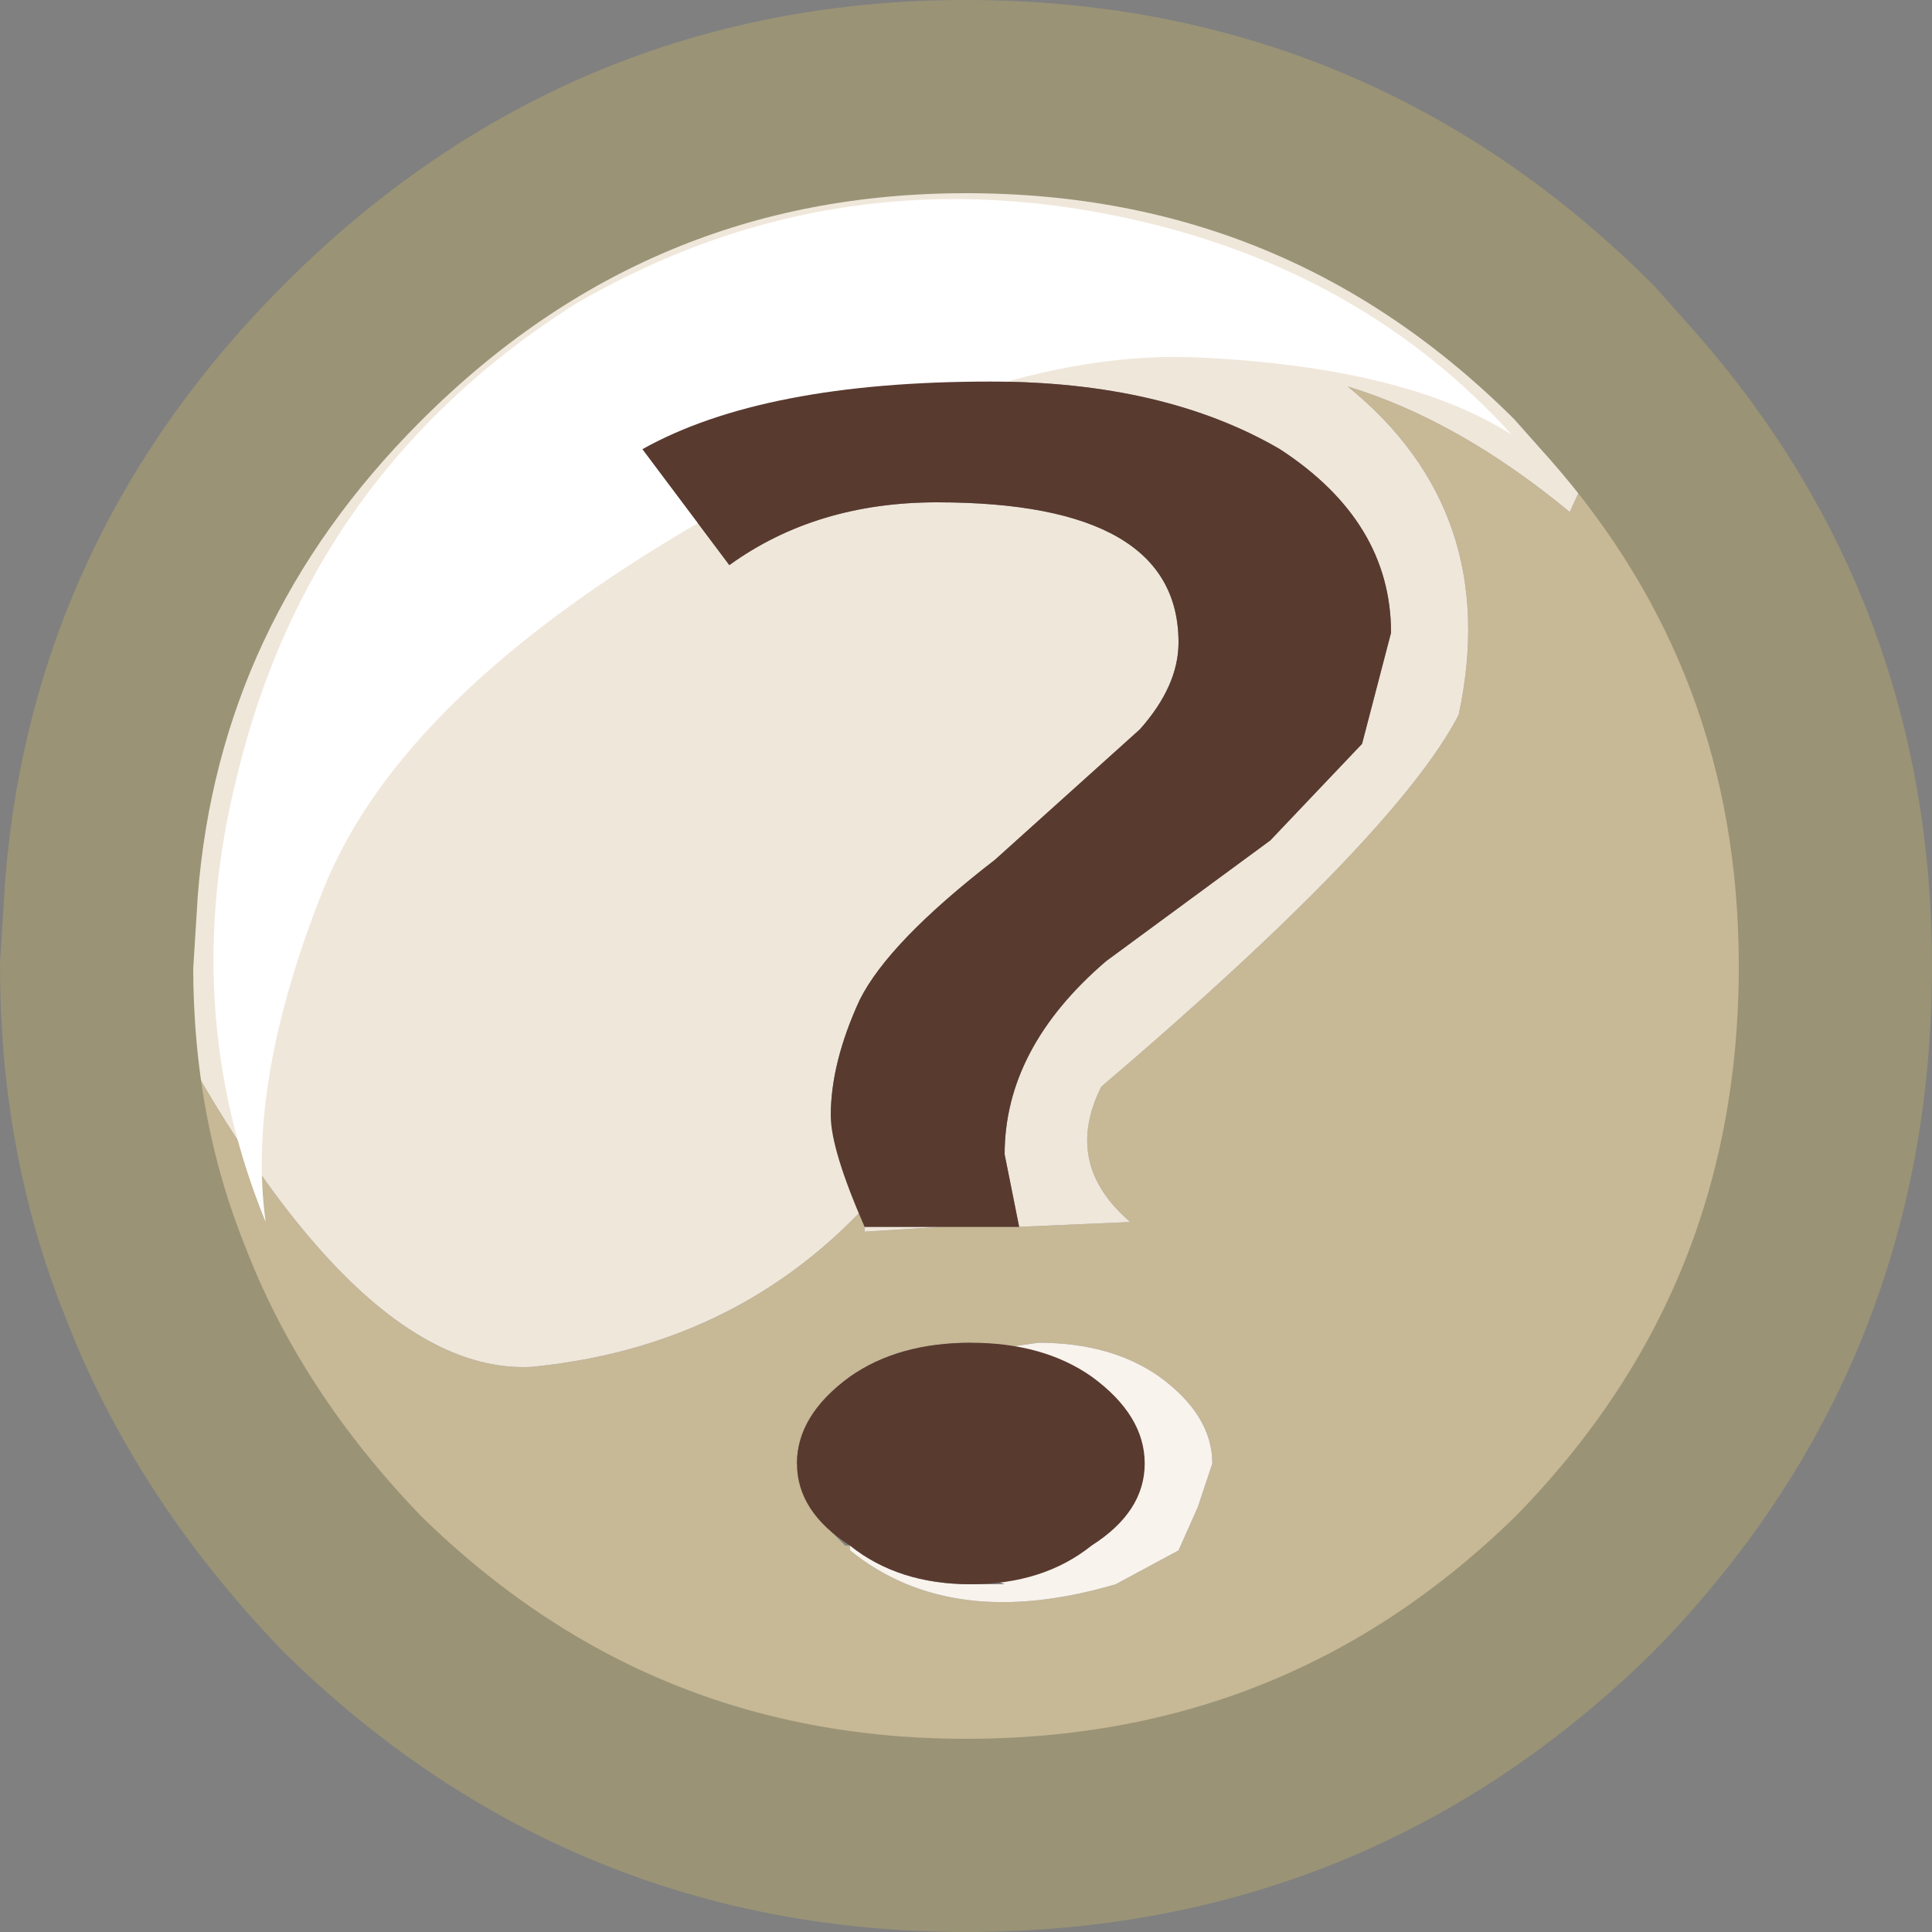 <?xml version="1.0" encoding="UTF-8" standalone="no"?>
<svg xmlns:ffdec="https://www.free-decompiler.com/flash" xmlns:xlink="http://www.w3.org/1999/xlink" ffdec:objectType="shape" height="20.0px" width="20.0px" xmlns="http://www.w3.org/2000/svg">
  <rect width="100%" height="100%" fill="#808080" stroke="none"/>
  <g transform="matrix(1.0, 0.0, 0.0, 1.0, 1.0, 1.0)">
    <path d="M9.55 11.7 L10.7 11.65 Q10.0 11.05 10.4 10.25 13.45 7.65 14.1 6.4 14.55 4.3 12.95 3.0 14.1 3.35 15.25 4.3 L15.8 3.1 Q18.0 5.6 18.0 9.0 18.0 12.75 15.4 15.4 12.75 18.0 9.0 18.0 5.3 18.0 2.65 15.4 1.25 13.95 0.6 12.25 0.0 10.75 0.0 9.0 L0.05 8.2 Q2.4 13.25 4.5 13.15 6.55 12.95 7.9 11.55 L7.9 11.5 7.95 11.65 7.95 11.7 7.95 11.75 8.75 11.7 9.55 11.7 M9.4 12.95 L9.05 12.9 Q8.3 12.9 7.8 13.25 7.25 13.65 7.25 14.15 L7.5 14.75 7.55 14.8 7.75 15.0 7.8 15.0 7.8 15.05 Q8.85 15.9 10.55 15.4 L11.2 15.05 11.4 14.6 11.55 14.15 Q11.55 13.65 11.0 13.25 10.5 12.9 9.75 12.9 L9.4 12.95" fill="#c7b896" fill-rule="evenodd" stroke="none"/>
    <path d="M15.8 3.1 L15.25 4.3 Q14.1 3.35 12.95 3.0 14.55 4.3 14.1 6.4 13.45 7.65 10.4 10.25 10.0 11.05 10.7 11.65 L9.55 11.7 9.4 10.95 Q9.4 9.85 10.45 8.95 L12.15 7.7 13.1 6.7 13.4 5.55 Q13.4 4.4 12.25 3.65 11.05 2.95 9.25 2.95 6.9 2.95 5.65 3.65 L6.55 4.85 Q7.45 4.2 8.7 4.2 11.2 4.2 11.2 5.65 11.2 6.1 10.8 6.55 L9.3 7.9 Q8.2 8.75 7.9 9.35 7.6 10.0 7.6 10.55 L7.9 11.55 Q6.55 12.95 4.5 13.15 2.4 13.25 0.05 8.2 0.3 5.0 2.65 2.65 5.3 0.0 9.0 0.0 12.75 0.0 15.4 2.65 L15.8 3.1 M8.75 11.7 L7.95 11.75 7.95 11.7 8.75 11.7" fill="#f0e7db" fill-rule="evenodd" stroke="none"/>
    <path d="M9.4 12.95 L9.75 12.9 Q10.5 12.9 11.0 13.25 11.55 13.65 11.55 14.15 L11.4 14.6 11.2 15.05 10.55 15.4 Q8.85 15.9 7.8 15.05 L7.8 15.0 Q8.3 15.4 9.05 15.4 L9.4 15.4 8.45 15.0 8.1 14.65 7.95 14.15 Q7.95 13.65 8.45 13.25 L9.4 12.95" fill="#f8f3ed" fill-rule="evenodd" stroke="none"/>
    <path d="M15.8 3.1 L15.4 2.65 Q12.75 0.0 9.0 0.0 5.3 0.0 2.65 2.65 0.3 5.0 0.05 8.2 L0.0 9.0 Q0.0 10.75 0.6 12.25 1.25 13.95 2.65 15.4 5.3 18.0 9.0 18.0 12.75 18.0 15.4 15.4 18.0 12.75 18.0 9.0 18.0 5.6 15.8 3.1 Z" fill="none" stroke="#9a9376" stroke-linecap="butt" stroke-linejoin="miter-clip" stroke-miterlimit="3.0" stroke-width="2.0"/>
    <path d="M14.65 3.5 Q13.55 2.8 11.4 2.7 9.2 2.6 6.25 4.4 3.15 6.2 2.35 8.2 1.55 10.2 1.75 11.65 0.85 9.45 1.45 7.05 2.2 3.9 4.95 2.15 7.7 0.55 10.85 1.3 13.15 1.85 14.65 3.5" fill="#ffffff" fill-rule="evenodd" stroke="none"/>
    <path d="M12.15 7.7 L10.45 8.95 Q9.4 9.85 9.4 10.95 L9.55 11.7 7.95 11.7 Q7.6 10.9 7.6 10.55 7.6 10.0 7.9 9.35 8.2 8.75 9.3 7.9 L10.8 6.55 Q11.2 6.1 11.2 5.65 11.2 4.2 8.7 4.2 7.45 4.2 6.55 4.85 L5.65 3.65 Q6.9 2.95 9.25 2.95 11.05 2.95 12.25 3.65 13.4 4.4 13.4 5.55 L13.1 6.7 12.15 7.7 M9.05 12.9 Q9.8 12.9 10.3 13.25 10.85 13.65 10.85 14.15 10.85 14.65 10.3 15.0 9.8 15.4 9.05 15.4 8.3 15.4 7.8 15.0 7.25 14.65 7.25 14.15 7.25 13.65 7.8 13.25 8.3 12.9 9.05 12.9" fill="#593a2f" fill-rule="evenodd" stroke="none"/>
  </g>
</svg>

